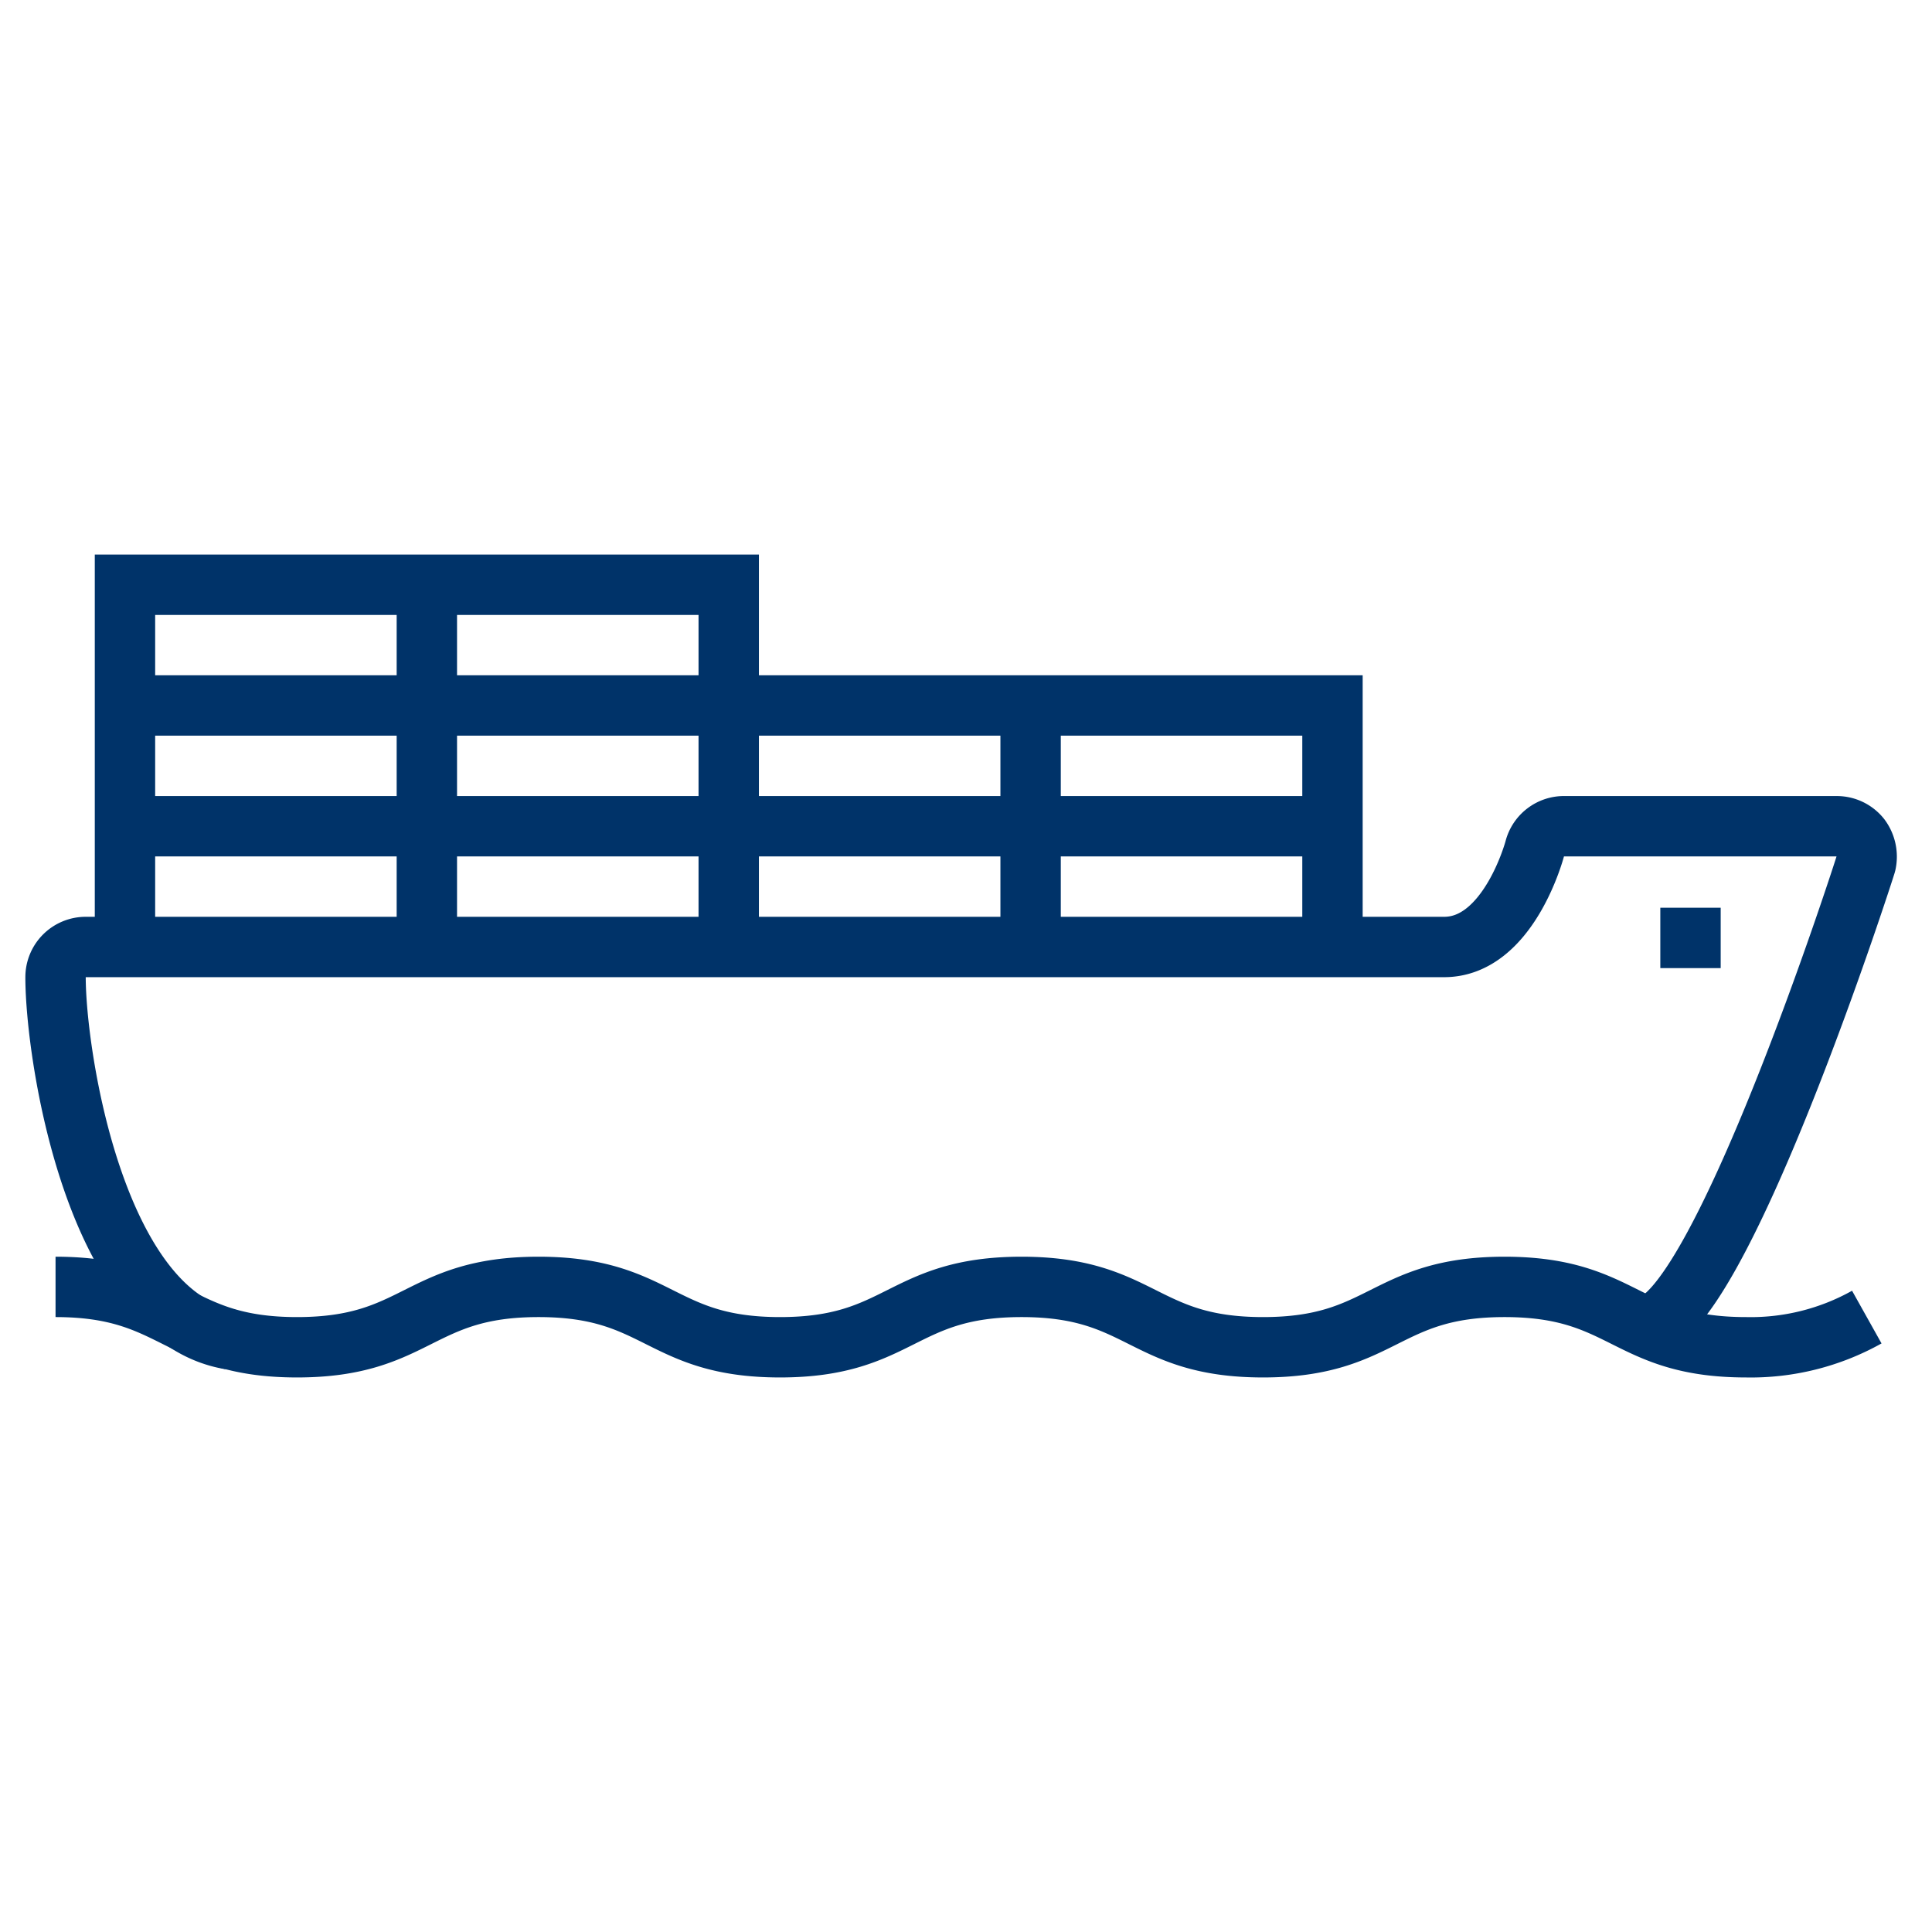 <?xml version="1.0" encoding="UTF-8"?>
<svg xmlns="http://www.w3.org/2000/svg" data-name="Layer 1" viewBox="0 0 64 64"><path fill="none" stroke="#003369" stroke-miterlimit="10" stroke-width="2" d="M17.84 42.63c-4 0-4 2-8 2s-4-2-8-2m32 0c-4 0-4 2-8 2s-4-2-8-2m32 0c-4 0-4 2-8 2s-4-2-8-2m28 1a7.87 7.87 0 0 1-4 1c-4 0-4-2-8-2" style="stroke: #003369;"/><path fill="none" stroke="#003369" stroke-miterlimit="10" stroke-width="2" d="M54.47 43.93c2.41 0 7.3-15.16 7.34-15.32a1.06 1.06 0 0 0-.18-.86 1 1 0 0 0-.79-.38h-9a1 1 0 0 0-1 .75s-.86 3.25-3 3.25h-45a1 1 0 0 0-1 1c0 2.58 1.31 11.26 5.79 12m6.51-17h10v4h-10zm10 0h10v4h-10zm-10-4h10v4h-10zm-10 4h10v4h-10zm0-4h10v4h-10zm10-4h10v4h-10zm-10 0h10v4h-10zm20 4h10v4h-10zm10 8h0v-4h0m10 4h0v-4h0m-10-4h10v4h-10zM55 31.07h2" style="stroke: #003369;"/></svg>
